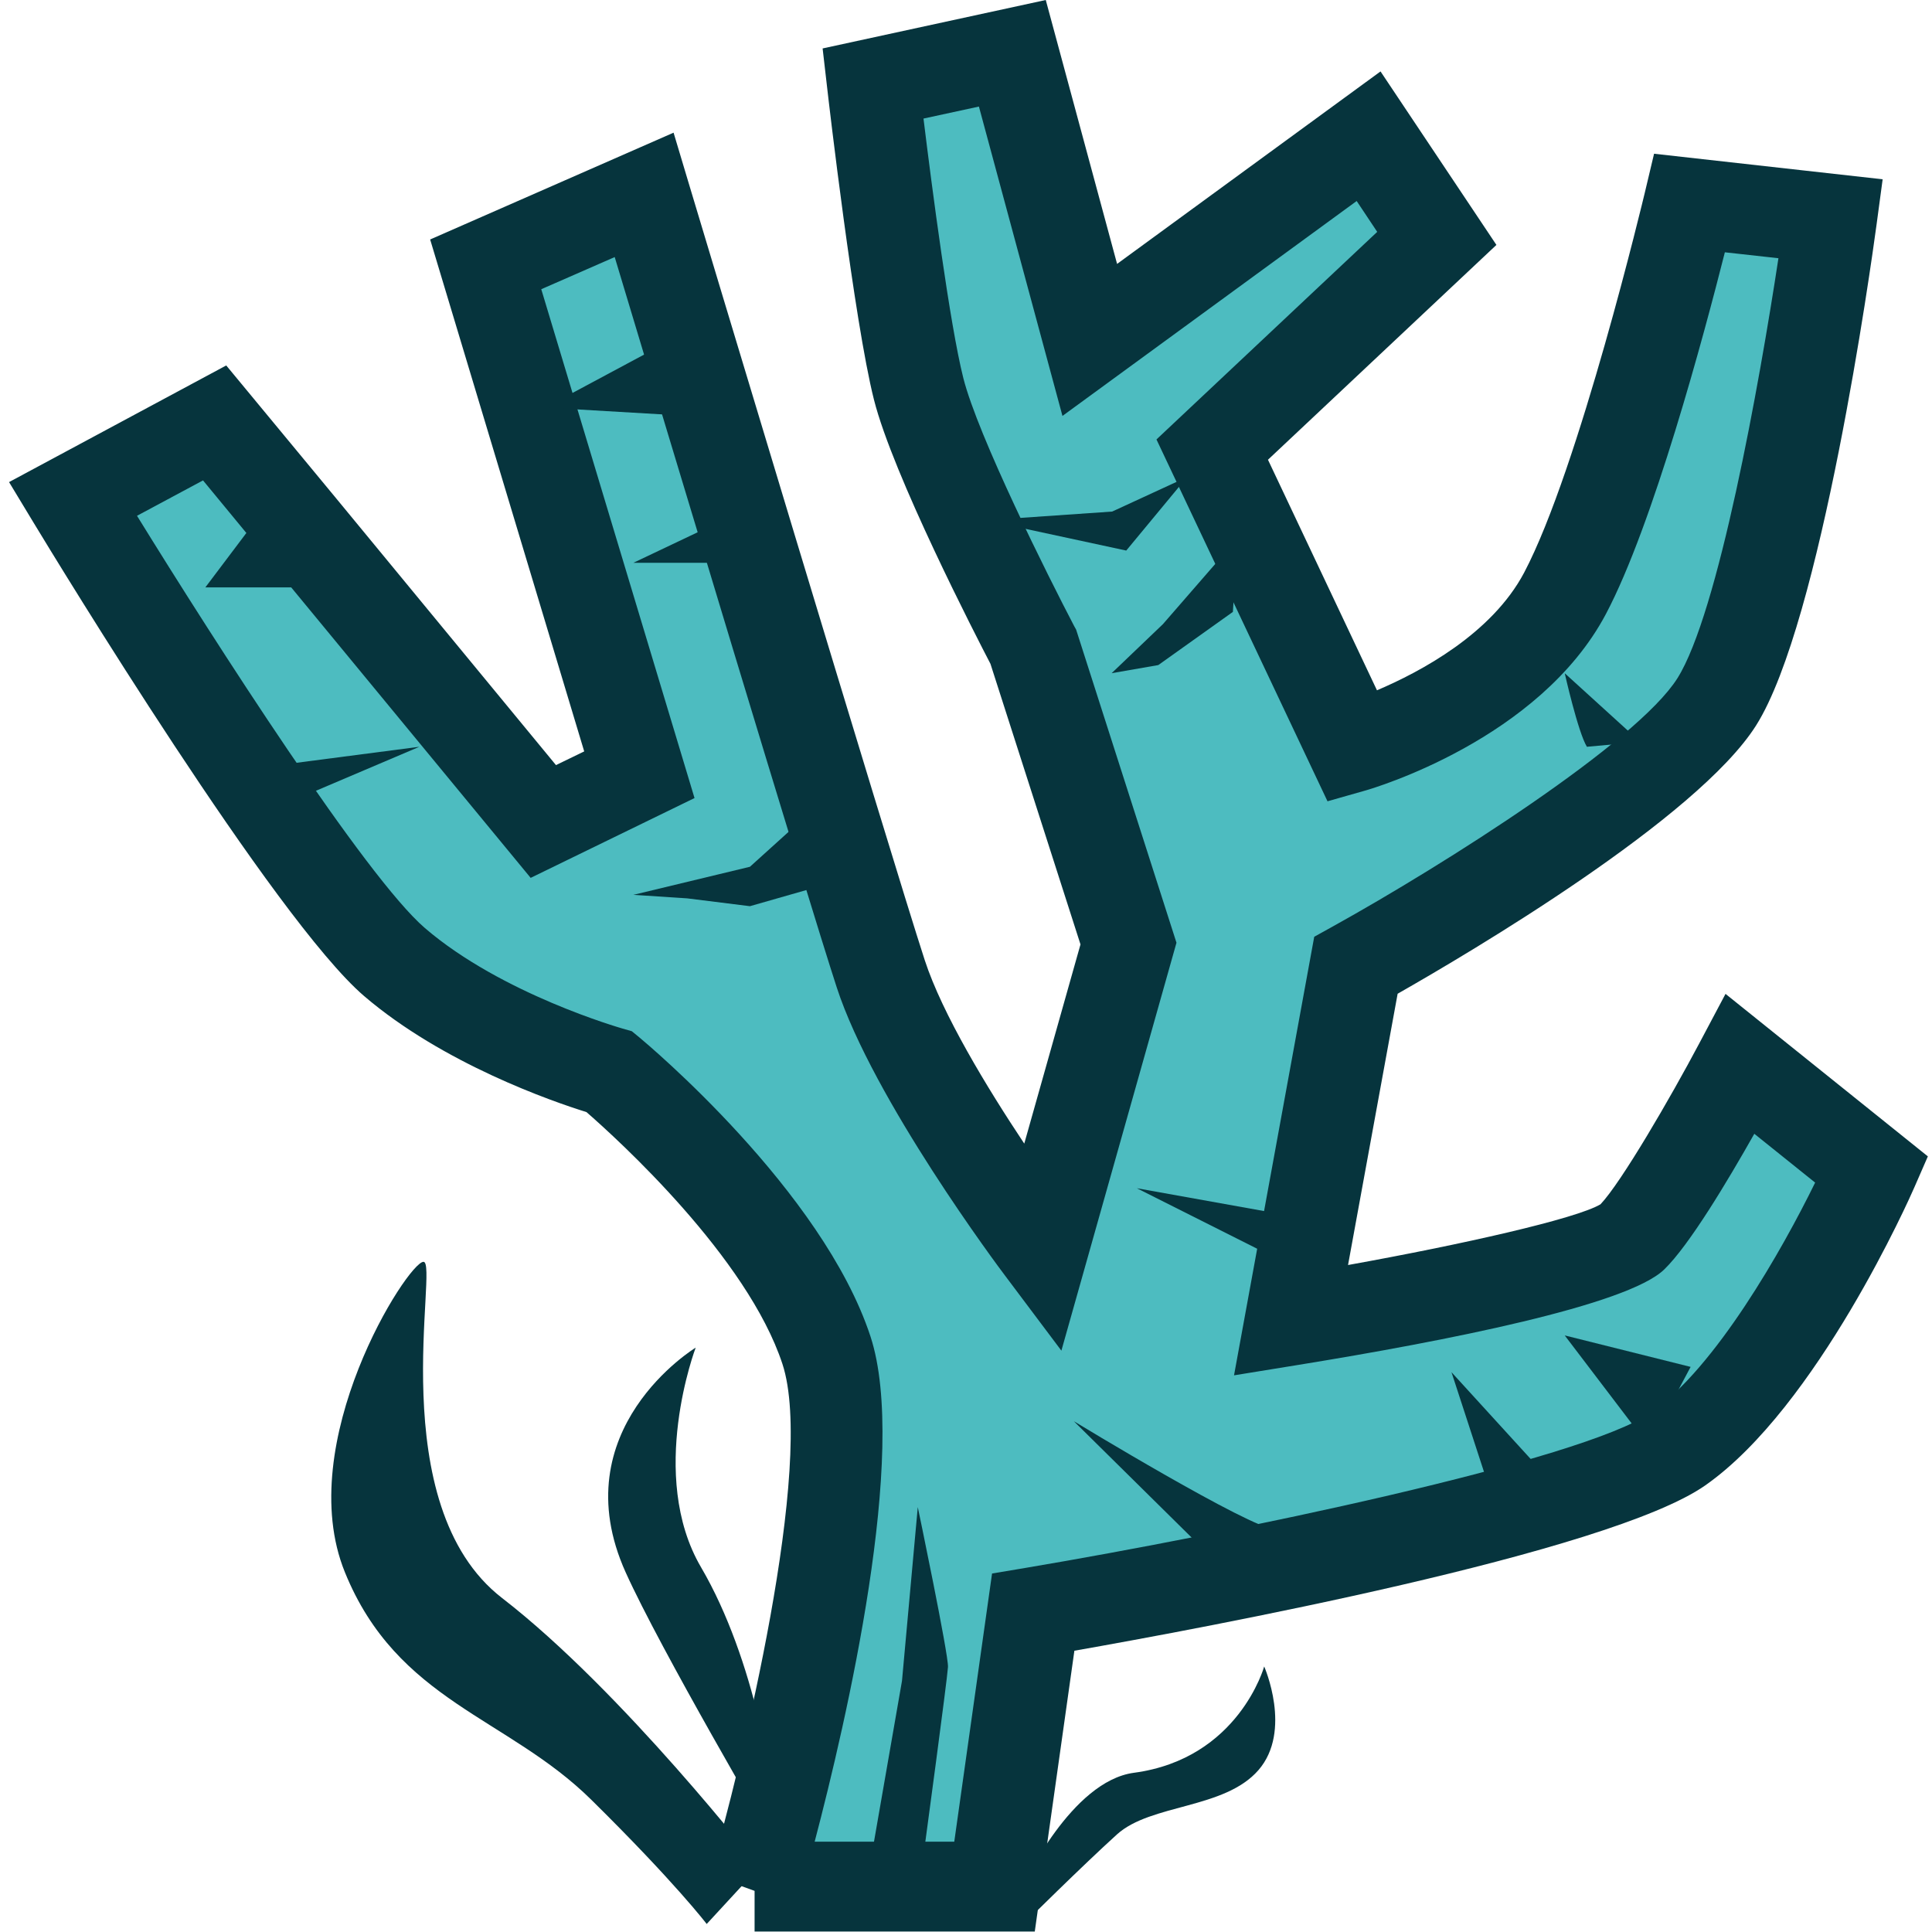 <svg width="70" height="70" viewBox="0 0 70 70" fill="none" xmlns="http://www.w3.org/2000/svg">
<path d="M27.331 68.366C27.331 68.366 31.548 53.82 29.939 48.92C28.33 44.02 22.08 38.834 22.08 38.834C22.08 38.834 17.411 37.533 14.288 34.855C11.165 32.178 2.639 18.081 2.639 18.081L7.774 15.325L10.825 19.013L19.683 29.768L23.161 28.074L17.593 9.582L23.334 7.064C23.334 7.064 30.65 31.42 31.904 35.277C33.158 39.133 37.76 45.255 37.76 45.255L40.882 34.186L37.433 23.431C37.433 23.431 33.974 16.846 33.278 14.084C32.581 11.323 31.625 3.025 31.625 3.025L36.674 1.93L39.48 12.315L49.582 4.934L52.056 8.637L43.918 16.289L49.015 27.072C49.015 27.072 54.593 25.481 56.702 21.498C58.806 17.515 61.217 7.359 61.217 7.359L66.328 7.93C66.328 7.93 64.441 21.882 62.202 25.429C59.963 28.977 49.126 34.977 49.126 34.977L46.772 47.843C46.772 47.843 57.883 46.041 59.118 44.839C60.352 43.636 63.047 38.553 63.047 38.553L67.818 42.381C67.818 42.381 64.532 49.889 60.804 52.495C57.076 55.102 37.433 58.411 37.433 58.411L36.03 68.357H27.335V68.366H27.331Z" fill="#4DBCC0"/>
<path d="M37.491 69.984H27.34V68.51L25.726 67.925C26.86 64.008 29.545 53.051 28.349 49.419C27.076 45.548 22.387 41.285 21.249 40.293C20.014 39.909 16.056 38.542 13.188 36.085C9.96 33.314 2.091 20.383 1.202 18.913L0.328 17.467L8.197 13.241L12.126 17.991L20.144 27.721L21.167 27.225L15.585 8.677L24.405 4.807L24.943 6.604C25.015 6.847 32.269 30.988 33.504 34.784C34.143 36.745 35.771 39.422 37.111 41.435L39.148 34.218L35.886 24.052C35.387 23.093 32.351 17.205 31.664 14.476C30.948 11.645 30.011 3.552 29.973 3.211L29.805 1.755L37.89 0L40.474 9.562L50.019 2.588L54.218 8.874L45.941 16.657L49.89 25.011C51.475 24.337 54.05 22.962 55.222 20.748C57.206 16.989 59.569 7.086 59.593 6.988L59.93 5.57L68.212 6.496L67.991 8.139C67.794 9.604 65.987 22.545 63.629 26.28C61.501 29.654 53.238 34.526 50.639 36.005L48.842 45.834C52.959 45.094 57.11 44.158 57.989 43.634C58.743 42.839 60.521 39.778 61.568 37.803L62.519 36.01L69.85 41.898L69.36 43.021C69.221 43.344 65.843 50.978 61.784 53.819C58.287 56.266 43.553 58.995 38.927 59.809L37.491 69.989V69.984ZM29.512 66.727H34.575L35.944 57.011L37.15 56.809C44.601 55.555 57.345 52.915 59.829 51.174C62.159 49.545 64.566 45.296 65.766 42.848L63.562 41.079C62.605 42.773 61.212 45.109 60.3 45.993C58.969 47.294 52.354 48.591 47.046 49.452L44.711 49.831L47.617 33.941L48.3 33.562C52.344 31.32 59.31 26.898 60.775 24.576C62.255 22.231 63.744 13.91 64.436 9.356L62.495 9.141C61.741 12.122 59.901 19.002 58.186 22.245C55.774 26.799 49.741 28.564 49.481 28.639L48.098 29.032L41.901 15.922L49.899 8.401L49.155 7.283L38.495 15.07L35.468 3.861L33.46 4.296C33.763 6.777 34.412 11.752 34.902 13.694C35.435 15.805 37.986 20.902 38.922 22.69L38.99 22.812L42.626 34.157L38.456 48.937L36.415 46.218C36.218 45.96 31.635 39.834 30.314 35.767C29.252 32.509 23.997 15.052 22.272 9.314L19.611 10.479L25.164 28.915L19.227 31.807L7.356 17.406L4.964 18.688C7.774 23.242 13.255 31.788 15.398 33.628C18.189 36.024 22.503 37.25 22.546 37.264L22.892 37.363L23.171 37.592C23.44 37.817 29.805 43.138 31.539 48.422C32.922 52.635 30.669 62.341 29.517 66.727H29.512Z" fill="#06343D"/>
<path d="M46.205 55.409C45.348 55.409 38.908 51.494 38.908 51.494L45.206 57.714L46.2 55.404L46.205 55.409Z" fill="#06343D"/>
<path d="M53.894 53.715L52.59 49.717L56.238 53.715H53.894Z" fill="#06343D"/>
<path d="M61.254 49.525L56.693 48.385L59.734 52.383L61.254 49.525Z" fill="#06343D"/>
<path d="M9.785 18.171L7.441 21.281H11.546L9.785 18.171Z" fill="#06343D"/>
<path d="M9.973 29.278L15.195 27.057L8.811 27.889L9.973 29.278Z" fill="#06343D"/>
<path d="M24.181 12.395L19.756 14.766L24.772 15.06L24.181 12.395Z" fill="#06343D"/>
<path d="M25.751 19.06L22.947 20.392H26.596L25.751 19.06Z" fill="#06343D"/>
<path d="M24.896 32.549L27.171 32.833L31.156 31.694L30.016 28.834L27.171 31.405L22.947 32.422" fill="#06343D"/>
<path d="M33.509 66.861C33.509 66.861 34.322 60.844 34.347 60.399C34.372 59.954 33.253 54.605 33.253 54.605L32.681 60.9L31.611 67.045L33.509 66.865V66.861Z" fill="#06343D"/>
<path d="M57.496 27.057C57.172 26.523 56.693 24.392 56.693 24.392L59.43 26.881" fill="#06343D"/>
<path d="M44.67 22.17L41.967 24.097L40.277 24.391L42.134 22.615L44.838 19.504L44.67 22.17Z" fill="#06343D"/>
<path d="M43.013 17.282L40.806 19.948L35.717 18.851L40.296 18.535L43.013 17.282Z" fill="#06343D"/>
<path d="M46.662 44.034L45.607 45.273L41.19 43.052" fill="#06343D"/>
<path d="M27.502 67.647C27.502 67.647 22.561 61.276 18.193 57.901C13.824 54.526 15.912 45.718 15.344 45.718C14.776 45.718 10.592 52.276 12.495 56.962C14.397 61.649 18.387 62.209 21.425 65.21C24.464 68.207 25.605 69.71 25.605 69.71L27.507 67.647H27.502Z" fill="#06343D"/>
<path d="M27.935 65.853C28.129 64.927 27.352 60.114 25.4 56.785C23.448 53.452 25.206 48.828 25.206 48.828C25.206 48.828 20.33 51.788 22.671 56.974C23.943 59.791 27.935 66.6 27.935 66.6" fill="#06343D"/>
<path d="M37.084 68.288C37.084 68.288 38.809 64.535 41.085 64.231C44.88 63.724 45.804 60.379 45.804 60.379C45.804 60.379 46.83 62.71 45.598 64.132C44.367 65.553 41.703 65.35 40.471 66.463C39.24 67.577 37.089 69.709 37.089 69.709V68.288H37.084Z" fill="#06343D"/>
</svg>
